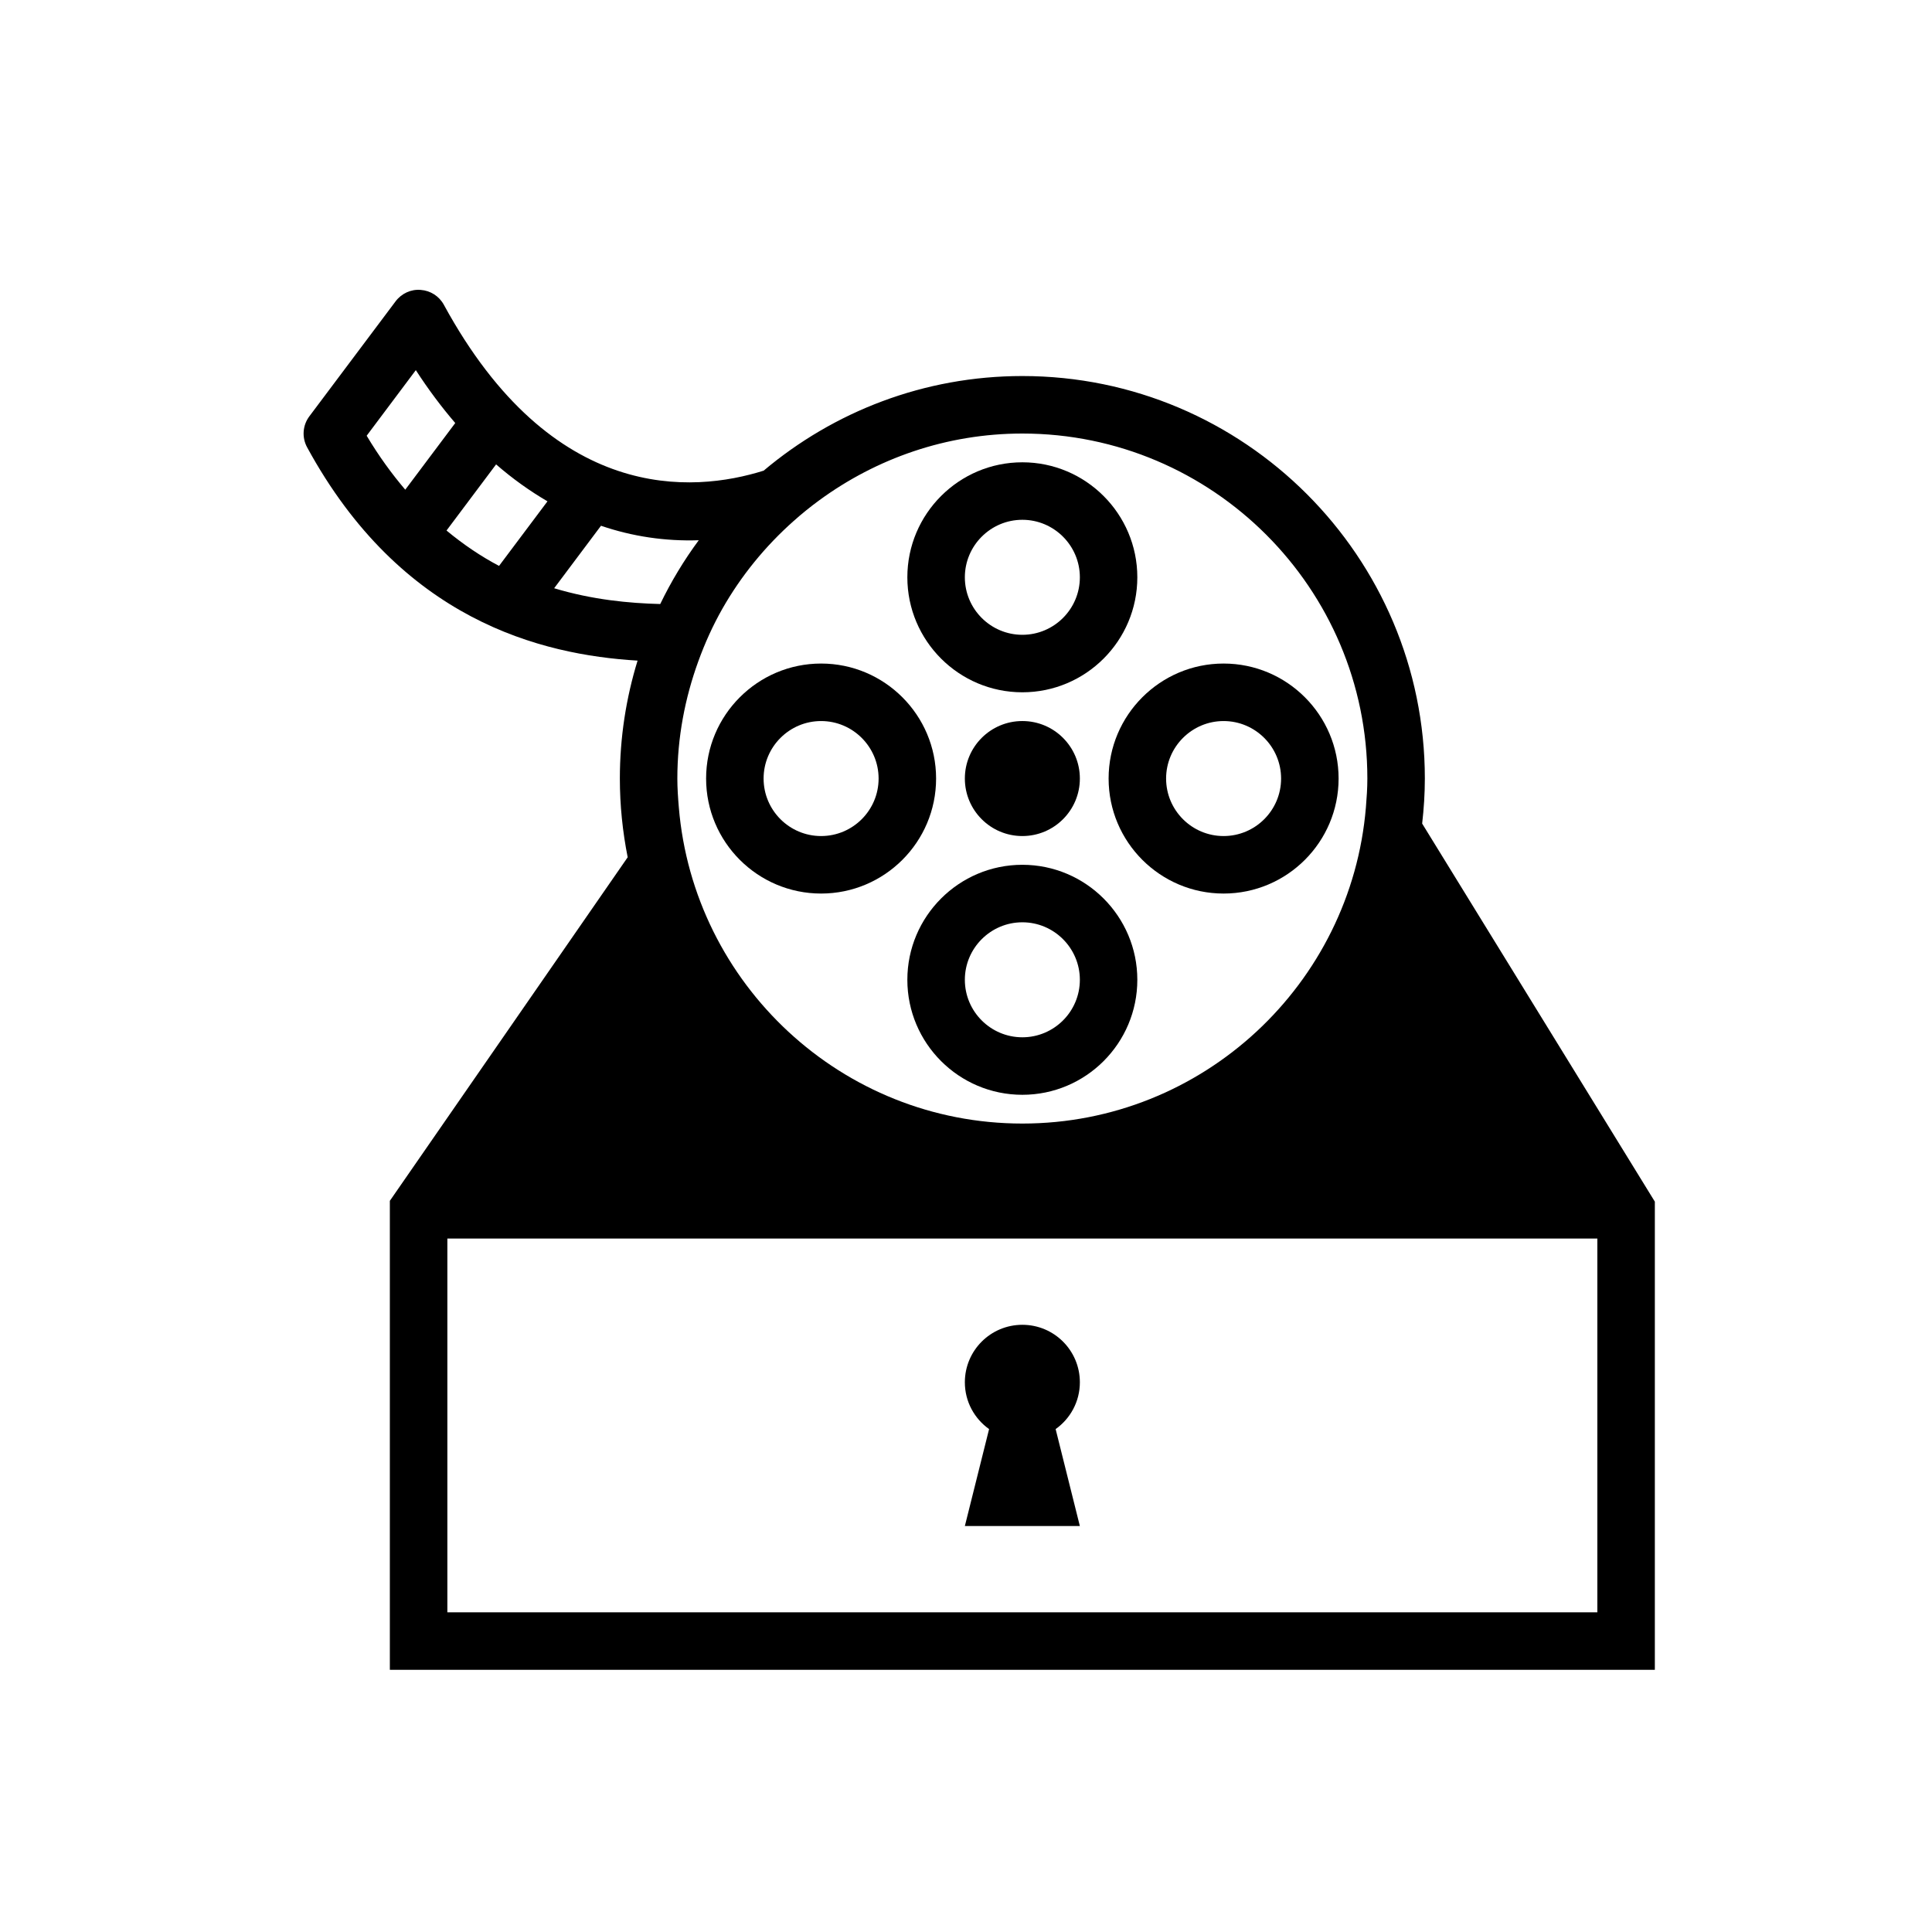<svg width="140" height="140" xmlns="http://www.w3.org/2000/svg">

 <g>
  <title>background</title>
  <rect fill="none" id="canvas_background" height="142" width="142" y="-1" x="-1"/>
 </g>
 <g>
  <title>Layer 1</title>
  <path id="svg_1" d="m103.055,59.68c0.122,-1.074 0.195,-2.156 0.195,-3.264c0,-16.08 -13.082,-29.167 -29.166,-29.167c-7.135,0 -13.672,2.584 -18.746,6.856c-5.123,1.611 -15.306,2.43 -23.175,-12.02c-0.338,-0.622 -0.971,-1.028 -1.679,-1.077c-0.702,-0.062 -1.392,0.26 -1.817,0.826l-6.25,8.333c-0.49,0.651 -0.553,1.53 -0.163,2.246c6.812,12.513 16.936,15.035 23.947,15.458c-0.832,2.706 -1.284,5.575 -1.284,8.545c0,1.953 0.201,3.857 0.567,5.705l-17.234,24.895l0,33.984l91.666,0l0,-33.924l-16.861,-27.396zm-53.972,-3.264c0,-2.982 0.554,-5.835 1.516,-8.487c0.48,-1.323 1.054,-2.597 1.74,-3.805c1.361,-2.396 3.113,-4.541 5.16,-6.36c0.596,-0.533 1.219,-1.037 1.866,-1.51c4.134,-3.027 9.214,-4.838 14.72,-4.838c13.785,0 24.999,11.215 24.999,25c0,0.704 -0.049,1.396 -0.105,2.084c-1.062,12.813 -11.812,22.917 -24.894,22.917c-13.082,0 -23.831,-10.104 -24.895,-22.917c-0.058,-0.688 -0.107,-1.38 -0.107,-2.084zm-22.513,-24.841l3.562,-4.753c0.901,1.392 1.858,2.669 2.857,3.833l-3.622,4.83c-0.974,-1.143 -1.914,-2.433 -2.797,-3.91zm9.593,9.432c-1.286,-0.676 -2.56,-1.53 -3.807,-2.563l3.593,-4.793c1.194,1.041 2.439,1.925 3.723,2.677l-3.509,4.679zm3.993,1.619l3.394,-4.528c2.279,0.777 4.653,1.131 7.084,1.05c-1.068,1.444 -2.002,2.99 -2.791,4.622c-2.259,-0.057 -4.914,-0.309 -7.687,-1.144zm75.594,74.207l-83.333,0l0,-27.083l83.333,0l0,27.083z" fill="#000000"/>
  <path id="svg_2" d="m78.251,100.167c0,-2.304 -1.864,-4.167 -4.167,-4.167c-2.303,0 -4.167,1.863 -4.167,4.167c0,1.403 0.696,2.637 1.756,3.39l-1.756,7.026l8.334,0l-1.756,-7.026c1.06,-0.753 1.756,-1.987 1.756,-3.39z" fill="#000000"/>
  <path id="svg_3" d="m88.666,64.75c-4.594,0 -8.332,-3.735 -8.332,-8.334c0,-4.594 3.738,-8.333 8.332,-8.333c4.599,0 8.334,3.739 8.334,8.333c0,4.599 -3.735,8.334 -8.334,8.334zm0,-12.5c-2.295,0 -4.166,1.871 -4.166,4.166c0,2.3 1.871,4.167 4.166,4.167c2.299,0 4.167,-1.867 4.167,-4.167c0,-2.295 -1.868,-4.166 -4.167,-4.166z" fill="#000000"/>
  <path id="svg_4" d="m59.5,64.75c-4.596,0 -8.333,-3.735 -8.333,-8.334c0,-4.594 3.737,-8.333 8.333,-8.333c4.596,0 8.333,3.739 8.333,8.333c0.001,4.599 -3.737,8.334 -8.333,8.334zm0,-12.5c-2.297,0 -4.167,1.871 -4.167,4.166c0,2.3 1.87,4.167 4.167,4.167s4.167,-1.867 4.167,-4.167c0,-2.295 -1.87,-4.166 -4.167,-4.166z" fill="#000000"/>
  <path id="svg_5" d="m65.75,71c0,-4.594 3.737,-8.334 8.333,-8.334c4.596,0 8.332,3.74 8.332,8.334c0,4.598 -3.736,8.333 -8.332,8.333c-4.595,0 -8.333,-3.735 -8.333,-8.333zm12.501,0c0,-2.295 -1.87,-4.167 -4.167,-4.167c-2.297,0 -4.167,1.872 -4.167,4.167c0,2.299 1.87,4.166 4.167,4.166c2.297,0 4.167,-1.867 4.167,-4.166z" fill="#000000"/>
  <path id="svg_6" d="m65.75,41.833c0,-4.594 3.737,-8.333 8.333,-8.333c4.596,0 8.332,3.739 8.332,8.333c0,4.598 -3.736,8.333 -8.332,8.333c-4.595,0 -8.333,-3.735 -8.333,-8.333zm12.501,0c0,-2.295 -1.87,-4.167 -4.167,-4.167c-2.297,0 -4.167,1.872 -4.167,4.167c0,2.299 1.87,4.167 4.167,4.167c2.297,0 4.167,-1.868 4.167,-4.167z" fill="#000000"/>
  <circle id="svg_7" r="4.167" cy="56.416" cx="74.084" fill="#000000"/>
 </g>
</svg>
